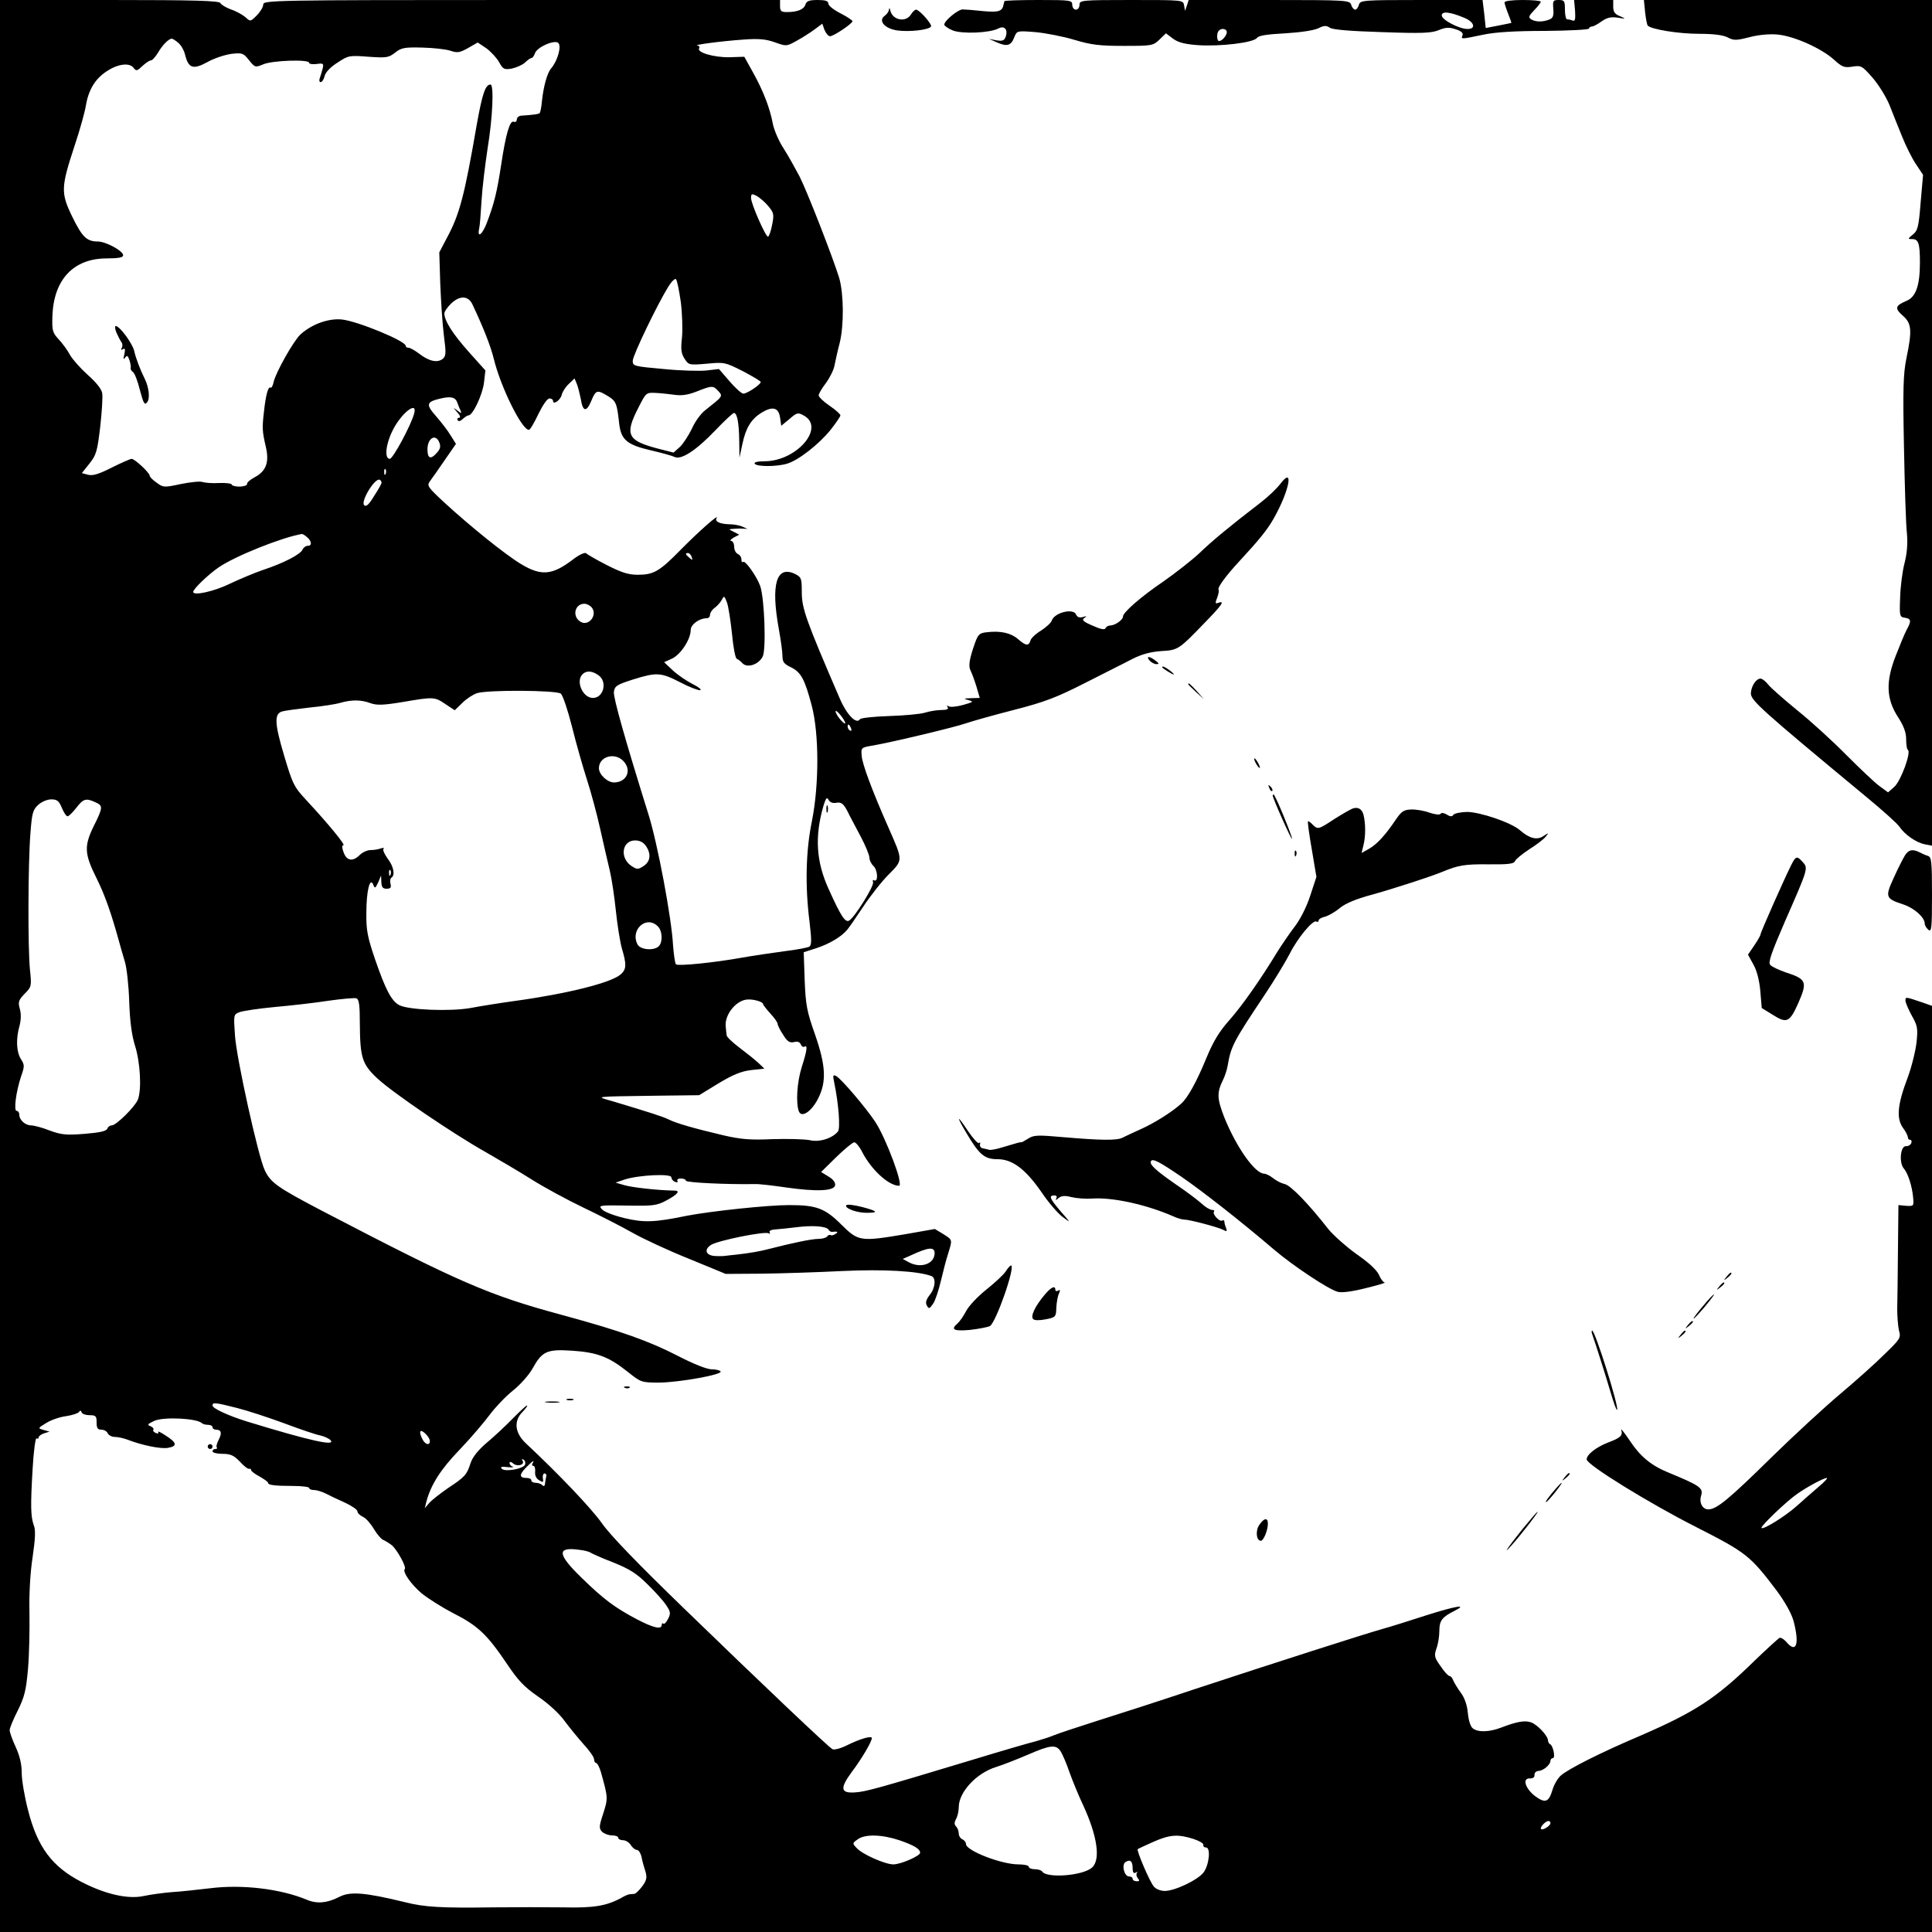 <?xml version="1.0" standalone="no"?>
<!DOCTYPE svg PUBLIC "-//W3C//DTD SVG 20010904//EN"
 "http://www.w3.org/TR/2001/REC-SVG-20010904/DTD/svg10.dtd">
<svg version="1.0" xmlns="http://www.w3.org/2000/svg"
 width="800pt" height="800pt" viewBox="0 0 800 800"
 preserveAspectRatio="xMidYMid meet">
<g transform="translate(0,800) scale(0.1,-0.1)"
fill="#000000" stroke="none">
<path d="M0 4000 l0 -4000 4000 0 4000 0 0 1918 0 1917 -37 13 c-73 25 -73 25
-73 9 0 -8 12 -36 26 -62 24 -42 26 -53 20 -111 -4 -35 -20 -101 -37 -147 -42
-110 -47 -167 -20 -206 12 -16 21 -34 21 -40 0 -6 4 -11 10 -11 5 0 7 -6 4
-14 -3 -7 -13 -13 -22 -12 -23 1 -29 -69 -9 -92 18 -21 35 -75 39 -122 3 -34
2 -35 -29 -33 l-32 3 -2 -188 c-1 -103 -2 -212 -3 -242 0 -30 3 -70 7 -88 9
-32 6 -36 -60 -100 -37 -37 -120 -111 -183 -164 -63 -53 -189 -169 -280 -258
-182 -179 -232 -220 -266 -220 -25 0 -39 28 -30 57 10 32 -6 42 -139 97 -68
28 -114 66 -156 130 -23 34 -39 54 -36 45 8 -23 -3 -33 -54 -52 -49 -19 -89
-50 -89 -70 0 -22 261 -183 455 -281 206 -105 222 -117 333 -264 35 -48 60
-93 69 -125 25 -96 11 -135 -30 -86 -10 11 -22 19 -28 17 -5 -2 -51 -44 -102
-93 -159 -156 -246 -213 -472 -311 -165 -70 -304 -140 -333 -167 -12 -11 -28
-38 -34 -60 -15 -50 -30 -55 -72 -24 -41 32 -53 74 -22 73 13 -1 21 5 20 14
-1 9 7 17 18 17 20 2 48 26 48 42 0 6 5 11 10 11 12 0 1 53 -12 58 -4 2 -8 9
-8 15 -1 20 -43 65 -70 75 -25 9 -58 4 -125 -22 -48 -18 -94 -20 -116 -3 -10
7 -18 33 -21 64 -3 34 -14 64 -30 85 -13 18 -27 41 -31 51 -3 9 -10 17 -15 17
-5 0 -22 18 -37 41 -26 36 -27 43 -17 73 7 18 12 51 12 73 0 42 11 57 63 83
58 29 5 20 -115 -18 -68 -22 -150 -48 -183 -57 -75 -21 -449 -141 -780 -250
-137 -46 -317 -104 -400 -130 -82 -26 -163 -53 -180 -60 -16 -7 -50 -18 -75
-25 -25 -6 -142 -40 -260 -76 -404 -122 -445 -133 -490 -136 -60 -4 -63 17
-12 86 40 53 82 124 82 139 0 11 -49 -3 -103 -30 -26 -13 -53 -20 -60 -16 -18
10 -295 273 -618 586 -188 182 -304 302 -337 350 -43 61 -178 203 -314 330
-47 44 -52 94 -13 132 13 14 21 25 17 25 -4 0 -29 -24 -57 -52 -28 -29 -76
-74 -107 -100 -38 -32 -60 -60 -69 -85 -16 -50 -23 -58 -94 -105 -33 -23 -68
-50 -78 -62 l-18 -21 6 25 c19 72 59 135 138 217 46 48 102 114 125 145 23 31
66 76 96 100 30 24 66 64 81 91 40 72 59 81 165 74 103 -7 151 -25 230 -88 54
-43 56 -44 130 -44 84 1 262 33 254 46 -3 5 -20 9 -37 9 -20 0 -75 22 -139 55
-120 62 -238 104 -481 170 -306 83 -423 134 -995 432 -183 96 -212 116 -236
168 -27 57 -117 464 -123 557 -6 87 -6 87 19 97 14 5 79 15 144 21 66 6 166
17 223 26 57 8 110 13 117 10 11 -4 14 -30 14 -103 1 -142 9 -169 72 -228 63
-59 313 -229 448 -305 52 -30 138 -80 190 -113 52 -33 150 -86 217 -118 67
-32 157 -78 201 -103 44 -25 149 -74 234 -108 l153 -63 150 1 c83 1 233 6 334
11 170 8 313 0 368 -21 20 -8 16 -50 -8 -79 -14 -19 -18 -31 -11 -43 8 -15 11
-14 26 8 9 13 23 56 32 94 9 38 22 89 30 113 18 59 19 56 -20 81 l-35 21 -119
-21 c-190 -32 -197 -31 -268 39 -68 68 -103 81 -216 81 -90 0 -323 -25 -423
-44 -135 -28 -179 -29 -259 -10 -42 10 -84 26 -93 36 -16 17 -12 18 103 16
106 -2 124 0 161 20 48 25 62 42 36 42 -70 1 -174 13 -206 22 l-38 11 38 13
c60 19 193 25 193 9 0 -7 7 -16 16 -19 8 -3 12 -2 9 4 -3 6 3 10 14 10 12 0
21 -4 21 -9 0 -8 172 -16 285 -14 17 1 75 -6 130 -14 126 -18 199 -15 203 9 2
11 -8 25 -27 36 l-31 19 62 61 c35 34 69 62 75 62 7 0 22 -18 33 -40 38 -74
110 -140 153 -140 19 0 -54 197 -99 265 -39 59 -139 176 -161 189 -14 7 -15 4
-9 -25 19 -91 26 -191 16 -204 -24 -29 -77 -46 -118 -36 -22 4 -91 6 -154 4
-92 -4 -129 -1 -203 16 -123 29 -195 50 -225 65 -24 12 -77 29 -230 75 -76 22
-93 20 185 24 l170 2 80 49 c60 36 94 50 135 55 l55 6 -25 24 c-14 13 -49 41
-77 62 -29 22 -54 45 -54 52 -1 7 -3 23 -4 37 -5 47 41 106 87 111 26 3 68 -9
68 -19 0 -4 14 -21 30 -39 17 -18 30 -37 30 -43 0 -5 10 -26 23 -45 17 -28 27
-34 45 -30 15 4 24 0 28 -10 3 -8 10 -12 15 -9 14 8 11 -15 -11 -84 -20 -63
-25 -150 -12 -184 11 -28 52 -1 79 52 36 70 33 136 -12 266 -34 96 -39 123
-43 225 l-4 116 53 17 c54 18 103 47 127 76 7 8 37 51 66 95 29 44 76 104 105
133 61 62 61 56 0 195 -68 154 -109 264 -111 298 -3 33 -2 34 47 42 80 14 340
76 385 92 23 8 111 33 197 55 129 33 178 52 296 112 78 40 167 84 197 100 38
19 75 29 118 32 71 4 73 6 184 121 68 70 81 89 53 79 -13 -5 -14 -2 -5 21 6
15 8 30 6 33 -7 7 30 58 85 117 83 90 115 129 142 176 65 114 87 222 29 146
-15 -20 -52 -55 -82 -78 -130 -100 -199 -157 -253 -209 -32 -30 -100 -83 -150
-118 -93 -63 -167 -128 -167 -145 0 -14 -32 -36 -52 -37 -9 0 -18 -5 -20 -11
-3 -8 -20 -5 -53 10 -40 17 -47 24 -35 32 12 8 10 9 -6 4 -14 -4 -24 0 -28 10
-10 28 -90 9 -101 -25 -3 -9 -23 -27 -44 -41 -22 -13 -42 -32 -44 -41 -7 -24
-19 -23 -52 6 -29 25 -72 35 -129 28 -30 -3 -36 -9 -49 -45 -23 -65 -28 -95
-18 -114 5 -10 16 -39 24 -65 l14 -48 -36 -1 c-31 -1 -33 -2 -11 -8 23 -6 21
-8 -22 -20 -25 -7 -52 -10 -59 -6 -8 5 -10 4 -5 -3 5 -8 -3 -12 -26 -12 -18 0
-49 -5 -68 -11 -19 -6 -86 -12 -149 -14 -63 -2 -117 -8 -120 -13 -14 -23 -54
17 -83 84 -142 329 -158 375 -158 443 0 56 -2 61 -27 74 -78 38 -102 -41 -68
-228 8 -44 15 -94 15 -111 0 -25 6 -33 35 -47 41 -20 57 -48 86 -158 31 -117
31 -328 1 -479 -25 -120 -29 -268 -10 -416 9 -77 9 -97 -1 -104 -7 -4 -54 -13
-104 -19 -51 -7 -128 -18 -172 -26 -123 -22 -268 -36 -276 -28 -4 4 -9 40 -12
78 -6 114 -64 421 -101 540 -98 314 -147 487 -144 510 3 24 12 30 78 51 99 31
116 30 196 -11 38 -20 75 -34 83 -33 8 2 -6 13 -30 25 -24 12 -61 37 -82 56
l-37 35 33 15 c36 17 77 80 77 118 0 23 35 49 67 49 7 0 13 6 13 14 0 8 8 21
18 28 10 7 24 22 30 33 10 19 11 19 22 -9 6 -16 15 -74 21 -130 5 -55 14 -103
20 -104 5 -2 16 -10 24 -19 20 -20 66 -5 83 28 15 28 8 238 -10 292 -14 40
-63 109 -71 100 -4 -3 -7 1 -7 11 0 9 -7 19 -15 22 -8 4 -15 17 -15 30 0 13
-6 24 -12 24 -7 1 -3 6 10 14 l23 12 -23 12 c-21 10 -22 11 -3 12 11 1 29 2
40 1 l20 -1 -20 9 c-11 5 -34 10 -52 10 -42 1 -64 11 -56 25 14 23 -74 -55
-147 -129 -89 -91 -113 -105 -179 -105 -39 0 -67 9 -128 40 -43 22 -81 44 -86
49 -5 5 -29 -6 -55 -26 -85 -65 -131 -69 -214 -19 -65 39 -209 155 -318 255
-69 64 -73 70 -60 88 8 11 36 50 61 87 l47 68 -22 35 c-11 19 -39 55 -60 79
-44 50 -41 60 19 74 43 10 61 5 69 -18 3 -9 9 -24 13 -32 5 -13 4 -13 -13 0
-19 14 -19 14 0 -8 12 -13 14 -22 7 -22 -7 0 -9 -5 -6 -10 4 -6 12 -4 21 5 9
8 19 15 24 15 18 0 58 86 64 135 l6 51 -69 77 c-66 74 -101 129 -101 159 0 8
13 27 29 42 35 33 70 32 87 -4 46 -97 76 -174 89 -227 29 -118 116 -293 145
-293 5 0 22 29 39 65 18 37 37 65 46 65 8 0 15 -4 15 -10 0 -18 30 2 36 25 3
13 16 33 29 45 l24 23 10 -24 c5 -13 12 -41 16 -61 8 -53 23 -56 43 -9 19 47
25 48 69 21 34 -20 38 -31 47 -115 8 -66 32 -87 132 -110 43 -10 87 -22 97
-27 27 -14 90 27 170 111 37 39 72 71 76 71 13 0 21 -39 22 -115 l1 -70 12 56
c14 67 36 103 79 130 46 28 71 22 77 -20 l5 -34 34 28 c31 27 35 28 60 14 89
-50 -30 -188 -162 -189 -30 0 -46 -4 -42 -10 8 -13 90 -13 134 0 46 13 133 81
181 141 22 28 40 55 40 59 0 5 -20 23 -45 40 -25 17 -45 36 -45 43 0 7 14 30
30 51 16 22 33 55 36 75 4 20 13 61 21 91 18 73 17 202 -2 269 -26 84 -130
352 -164 420 -18 34 -47 86 -66 116 -20 30 -40 77 -45 103 -12 65 -40 137 -83
214 l-35 63 -62 -2 c-64 -1 -136 20 -125 37 3 6 0 11 -7 11 -22 3 102 19 189
25 65 5 94 2 131 -11 47 -17 49 -17 87 4 22 12 56 33 75 47 l35 26 9 -26 c6
-14 16 -26 23 -26 15 0 92 52 93 62 0 4 -23 19 -50 33 -28 14 -50 32 -50 40 0
11 -12 15 -44 15 -35 0 -46 -4 -51 -19 -6 -20 -33 -31 -77 -31 -23 0 -28 4
-28 25 l0 25 -1070 0 c-1037 0 -1070 -1 -1070 -19 0 -10 -12 -30 -27 -45 -26
-26 -26 -26 -47 -7 -12 10 -38 25 -60 32 -21 8 -41 20 -43 26 -4 10 -104 13
-459 13 l-454 0 0 -4000z m738 3823 c12 -10 25 -33 29 -52 14 -54 33 -60 92
-28 28 16 72 30 99 34 46 5 50 3 73 -26 25 -31 26 -31 60 -17 38 16 189 21
189 6 0 -5 14 -7 31 -5 28 4 30 2 25 -19 -3 -13 -9 -31 -12 -40 -3 -9 -2 -16
4 -16 5 0 13 11 16 25 4 16 25 38 54 56 45 30 50 30 128 24 74 -5 83 -4 110
17 25 20 39 23 112 21 46 -1 99 -7 117 -13 29 -10 39 -8 73 11 l40 23 36 -24
c19 -14 43 -40 53 -58 16 -29 21 -31 52 -26 19 4 44 15 55 25 11 11 23 19 27
19 4 0 10 8 14 19 8 26 82 58 97 43 14 -14 -4 -75 -29 -104 -17 -19 -32 -73
-39 -137 -2 -25 -7 -47 -9 -49 -4 -5 -32 -8 -77 -11 -10 -1 -18 -8 -18 -16 0
-8 -6 -12 -13 -9 -16 6 -33 -52 -52 -180 -17 -110 -28 -156 -57 -233 -19 -53
-43 -73 -34 -30 3 12 7 65 10 117 3 52 15 149 25 215 21 127 27 265 12 265
-21 0 -34 -38 -57 -167 -51 -295 -71 -371 -124 -469 l-31 -59 4 -130 c3 -71 9
-168 15 -214 10 -76 9 -86 -6 -98 -22 -16 -56 -9 -97 23 -17 13 -37 24 -43 24
-7 0 -12 3 -12 8 0 20 -199 102 -264 109 -56 6 -126 -20 -172 -62 -29 -27
-103 -159 -111 -197 -3 -15 -9 -26 -13 -23 -10 6 -20 -34 -27 -100 -8 -67 -7
-81 7 -142 16 -66 3 -103 -45 -129 -19 -10 -33 -22 -32 -28 1 -6 -13 -10 -30
-11 -18 0 -33 4 -33 8 0 5 -24 8 -52 7 -29 -2 -60 1 -69 4 -9 4 -49 0 -89 -8
-70 -15 -74 -15 -101 5 -16 11 -29 24 -29 29 0 12 -62 70 -75 70 -5 0 -42 -16
-82 -36 -53 -27 -79 -35 -98 -30 l-26 7 31 39 c29 36 33 52 45 153 7 62 11
125 8 140 -3 17 -27 46 -60 75 -29 26 -62 63 -73 82 -10 19 -31 48 -47 65 -25
27 -28 35 -26 96 5 151 87 239 225 239 50 0 68 4 68 13 0 18 -72 57 -105 57
-46 0 -65 19 -106 103 -48 99 -47 121 11 297 21 63 41 135 45 160 11 67 38
113 87 145 47 31 95 37 112 13 10 -13 14 -12 36 9 13 12 29 23 35 23 6 0 19
15 30 33 18 31 43 56 56 57 4 0 16 -8 27 -17z m2443 -676 c23 -28 25 -34 16
-79 -5 -26 -13 -48 -17 -48 -10 0 -70 136 -70 160 0 18 3 19 23 9 12 -7 34
-25 48 -42z m-362 -397 c6 -47 8 -113 5 -147 -6 -50 -3 -68 11 -89 17 -26 19
-26 92 -20 72 7 76 6 149 -31 40 -21 74 -41 74 -45 0 -10 -56 -48 -72 -48 -7
0 -33 23 -57 51 l-44 51 -51 -6 c-28 -3 -108 -1 -178 6 -123 11 -128 12 -128
34 0 22 101 232 148 308 13 21 27 34 31 30 5 -5 13 -47 20 -94z m155 -369 c20
-22 20 -21 -53 -79 -19 -14 -44 -49 -56 -77 -13 -27 -35 -61 -49 -75 l-27 -24
-67 17 c-124 33 -136 57 -79 168 32 63 32 64 72 62 22 -1 58 -5 80 -8 28 -4
55 0 90 14 63 25 68 25 89 2z m-1259 -93 c-13 -49 -88 -188 -101 -188 -23 0
-17 61 12 118 35 71 104 125 89 70z m104 -120 c7 -17 4 -28 -12 -45 -24 -27
-37 -21 -37 16 0 47 34 67 49 29z m-222 -130 c-3 -8 -6 -5 -6 6 -1 11 2 17 5
13 3 -3 4 -12 1 -19z m-17 -37 c0 -4 -14 -29 -31 -55 -21 -35 -33 -46 -41 -38
-16 16 46 117 65 105 4 -2 7 -8 7 -12z m-310 -224 c21 -17 23 -37 5 -37 -9 0
-18 -7 -22 -15 -7 -20 -79 -57 -164 -85 -35 -12 -97 -38 -137 -57 -65 -32
-152 -51 -152 -34 0 12 62 72 106 102 69 47 259 123 344 138 3 0 12 -5 20 -12z
m1594 -83 c5 -14 4 -15 -9 -4 -17 14 -19 20 -6 20 5 0 12 -7 15 -16z m-414
-209 c26 -32 -13 -81 -47 -59 -35 22 -23 74 17 74 10 0 23 -7 30 -15z m28
-281 c38 -26 22 -94 -23 -94 -42 0 -72 69 -43 98 16 16 39 15 66 -4z m-156
-76 c9 -8 29 -68 47 -139 17 -69 45 -166 61 -216 16 -49 41 -141 55 -204 14
-63 32 -141 40 -174 8 -33 19 -107 25 -165 6 -58 17 -128 25 -157 20 -67 19
-86 -4 -107 -38 -35 -222 -81 -441 -111 -58 -8 -140 -21 -182 -29 -85 -15
-257 -8 -295 12 -32 17 -57 65 -99 187 -32 94 -38 122 -37 195 0 92 15 151 29
116 6 -16 8 -15 20 10 l12 29 1 -27 c1 -22 6 -28 22 -28 16 0 20 5 16 20 -3
11 -1 23 4 26 16 10 9 47 -16 79 -13 18 -21 36 -17 40 4 5 -1 5 -11 2 -10 -4
-30 -7 -43 -7 -13 0 -33 -9 -44 -20 -29 -29 -54 -25 -67 10 -7 19 -8 30 -1 30
10 0 -61 87 -152 185 -53 57 -58 67 -94 188 -39 131 -41 171 -8 181 9 3 60 10
112 16 52 5 111 14 130 20 46 13 86 13 125 -2 26 -9 53 -8 132 5 128 22 133
22 178 -9 l38 -25 32 31 c17 17 45 35 61 40 47 14 327 12 346 -2z m1178 -122
c0 -5 -9 1 -20 14 -11 13 -20 28 -20 34 0 13 39 -35 40 -48z m24 -22 c3 -8 2
-12 -4 -9 -6 3 -10 10 -10 16 0 14 7 11 14 -7z m-944 -134 c38 -38 16 -89 -37
-90 -28 0 -63 33 -63 59 0 48 64 67 100 31z m884 -174 c19 3 28 -3 44 -33 10
-21 36 -69 56 -107 20 -38 36 -77 36 -87 0 -11 8 -27 18 -36 17 -18 19 -68 1
-58 -5 3 -6 0 -4 -8 6 -14 -76 -146 -99 -159 -16 -9 -34 18 -84 129 -53 115
-59 220 -22 347 10 32 14 37 21 24 6 -11 18 -15 33 -12z m-3208 -21 c8 -19 18
-35 24 -35 5 0 21 16 36 35 29 38 40 41 79 23 32 -14 32 -21 -7 -99 -40 -82
-39 -114 11 -214 36 -72 62 -148 93 -260 6 -22 17 -61 25 -87 8 -26 16 -100
18 -165 3 -83 10 -137 24 -183 22 -69 28 -181 12 -223 -12 -30 -90 -107 -108
-107 -8 0 -16 -6 -19 -14 -4 -10 -32 -16 -94 -21 -76 -6 -96 -4 -145 14 -30
12 -65 21 -76 21 -24 0 -49 22 -49 44 0 9 -5 16 -11 16 -13 0 -3 78 18 142 15
43 15 48 0 72 -19 29 -22 84 -6 139 6 23 7 49 1 70 -8 28 -5 36 20 62 29 29
29 32 22 100 -9 90 -8 441 2 564 6 83 10 98 32 118 14 13 38 23 54 23 24 0 32
-6 44 -35z m2418 -157 c23 -33 20 -65 -9 -84 -23 -15 -27 -15 -50 0 -50 33
-40 106 15 106 19 0 34 -8 44 -22z m-1057 -120 c-3 -8 -6 -5 -6 6 -1 11 2 17
5 13 3 -3 4 -12 1 -19z m1107 -214 c19 -18 21 -65 4 -82 -20 -20 -76 -15 -88
7 -32 61 37 123 84 75z m707 -1256 c3 -5 9 -9 13 -9 23 3 30 0 16 -8 -8 -6
-17 -8 -21 -5 -4 2 -10 0 -14 -6 -3 -5 -20 -10 -36 -10 -28 0 -109 -17 -202
-41 -42 -11 -84 -18 -137 -24 -19 -2 -39 -4 -45 -5 -5 -1 -24 -2 -41 -1 -41 1
-51 26 -20 46 27 18 224 58 239 48 5 -3 7 -2 4 4 -4 6 6 11 21 12 15 1 54 5
87 9 68 9 127 5 136 -10z m439 -97 c0 -45 -58 -65 -108 -37 l-24 13 34 15 c73
34 98 36 98 9z m-2889 -641 c44 -11 132 -40 197 -64 64 -24 131 -47 149 -50
17 -4 36 -13 42 -20 22 -26 -89 -1 -350 79 -73 23 -139 53 -139 65 0 14 10 13
101 -10z m-610 -30 c26 0 29 -4 29 -30 0 -23 4 -30 20 -30 11 0 23 -7 26 -15
4 -8 17 -15 29 -15 13 0 36 -5 52 -11 62 -24 140 -40 170 -34 39 7 35 22 -13
52 -19 13 -32 18 -29 13 3 -6 -1 -7 -9 -4 -9 3 -14 10 -11 14 3 4 -3 11 -13
15 -14 5 -10 9 18 22 40 17 176 10 196 -10 4 -4 16 -7 26 -7 10 0 18 -4 18
-10 0 -5 6 -10 14 -10 23 0 26 -14 11 -43 -7 -14 -11 -28 -7 -31 3 -3 0 -6 -6
-6 -7 0 -12 -4 -12 -10 0 -5 18 -10 41 -10 33 0 47 -6 72 -32 16 -18 34 -32
39 -30 4 1 8 -1 8 -6 0 -4 16 -16 35 -26 19 -11 35 -22 35 -26 0 -9 25 -13
103 -13 37 0 67 -4 67 -8 0 -5 9 -9 21 -9 11 0 33 -7 47 -14 15 -8 51 -25 80
-38 28 -13 52 -29 52 -36 0 -7 10 -17 23 -23 12 -5 32 -28 45 -50 13 -22 31
-43 40 -46 9 -4 25 -14 35 -22 22 -19 61 -90 53 -98 -10 -11 24 -61 68 -99 25
-21 85 -59 133 -84 101 -51 140 -88 221 -208 47 -70 71 -96 130 -137 43 -29
88 -71 109 -100 20 -27 56 -71 79 -97 24 -26 44 -54 44 -63 0 -8 4 -15 8 -15
5 0 14 -17 20 -37 30 -107 30 -109 10 -172 -18 -54 -18 -62 -5 -76 9 -8 27
-15 41 -15 14 0 26 -4 26 -10 0 -5 9 -10 20 -10 11 0 25 -9 32 -20 7 -11 18
-20 25 -20 7 0 15 -12 19 -27 3 -16 10 -43 16 -60 8 -27 6 -38 -12 -63 -12
-16 -27 -31 -33 -32 -7 0 -16 -2 -22 -2 -5 -1 -20 -7 -31 -14 -62 -34 -115
-43 -241 -40 -70 1 -202 1 -293 0 -214 -3 -282 1 -361 21 -169 41 -229 46
-275 22 -48 -25 -92 -29 -132 -12 -110 46 -270 65 -403 48 -52 -6 -123 -14
-159 -16 -36 -3 -87 -10 -115 -16 -65 -14 -158 7 -257 58 -122 63 -183 144
-222 298 -14 54 -26 123 -26 153 0 36 -8 71 -25 108 -14 30 -25 61 -25 70 0 8
15 45 34 82 28 57 34 83 42 172 5 58 7 162 6 231 -2 76 3 167 13 231 11 75 13
113 5 132 -13 36 -14 80 -5 233 4 73 12 130 16 127 5 -3 9 -1 9 4 0 5 10 13
23 17 l22 7 -25 7 c-24 7 -24 7 12 29 19 12 56 25 82 28 26 4 49 12 53 17 5 8
8 7 11 -1 2 -7 17 -12 33 -12z m1409 -107 c0 -19 -18 -16 -30 6 -17 33 -12 46
10 26 11 -10 20 -24 20 -32z m394 -98 c-7 -17 -82 -31 -96 -17 -8 8 -1 10 23
7 19 -2 28 -1 22 2 -7 2 -13 9 -13 15 0 6 6 6 15 -2 18 -15 49 -5 39 11 -4 8
-3 9 4 5 6 -4 9 -13 6 -21z m31 5 c-3 -5 -2 -10 4 -10 5 0 8 -11 7 -24 -2 -14
4 -28 16 -35 17 -11 19 -9 16 8 -2 11 2 20 7 20 6 -1 9 -6 7 -12 -2 -7 -4 -20
-5 -29 -1 -12 -5 -14 -11 -8 -6 6 -18 10 -28 10 -10 0 -18 5 -18 10 0 6 -8 10
-18 10 -32 0 -33 13 -5 42 27 28 39 36 28 18z m5325 -97 c-24 -21 -65 -56 -90
-79 -47 -42 -138 -99 -146 -91 -6 6 106 113 149 142 43 30 109 65 121 65 6 0
-10 -17 -34 -37z m-5085 -272 c6 -4 48 -23 95 -41 67 -27 97 -46 141 -90 31
-30 66 -69 77 -86 19 -28 20 -35 8 -58 -7 -14 -16 -23 -19 -19 -4 3 -7 1 -7
-5 0 -21 -34 -13 -103 23 -91 48 -138 83 -229 172 -100 97 -103 128 -13 116
22 -2 45 -8 50 -12z m1947 -823 c8 -13 25 -52 37 -88 13 -36 38 -97 57 -137
58 -126 72 -224 36 -256 -37 -34 -189 -46 -207 -16 -4 5 -17 9 -31 9 -13 0
-24 5 -24 10 0 6 -20 10 -43 10 -71 0 -217 57 -217 84 0 8 -7 16 -15 20 -8 3
-15 14 -15 24 0 10 -5 23 -11 29 -8 8 -8 17 0 31 6 11 11 33 11 49 0 62 73
141 154 166 32 10 92 34 134 52 92 40 115 42 134 13z m2028 -298 c0 -5 -9 -14
-20 -20 -22 -12 -27 -1 -8 18 14 14 28 16 28 2z m-2696 -70 c61 -21 86 -36 86
-52 0 -13 -80 -48 -111 -48 -34 0 -129 42 -152 68 -18 19 -18 20 5 36 30 22
100 20 172 -4z m1216 6 c25 -8 44 -19 43 -25 -2 -6 3 -11 11 -11 20 0 13 -72
-10 -103 -23 -31 -119 -77 -161 -77 -17 0 -37 8 -45 18 -17 19 -73 151 -67
155 2 2 31 15 64 30 68 30 101 33 165 13z m-250 -122 c0 -17 4 -23 13 -18 6 4
9 4 5 -1 -4 -4 -3 -14 3 -22 9 -10 8 -13 -5 -13 -9 0 -16 5 -16 10 0 6 -7 10
-15 10 -20 0 -32 50 -14 60 19 12 29 3 29 -26z"/>
<path d="M482 6623 c7 -16 16 -33 21 -40 5 -7 5 -18 1 -24 -4 -8 -3 -9 5 -5 9
6 10 0 6 -21 -5 -19 -4 -24 3 -14 8 11 11 9 18 -10 4 -13 7 -28 5 -33 -1 -5 3
-12 9 -16 7 -4 20 -37 29 -74 15 -57 20 -65 30 -52 13 15 8 61 -9 96 -20 40
-38 88 -44 116 -7 31 -60 104 -77 104 -4 0 -3 -12 3 -27z"/>
<path d="M3422 4650 c0 -14 2 -19 5 -12 2 6 2 18 0 25 -3 6 -5 1 -5 -13z"/>
<path d="M860 2010 c0 -5 5 -10 10 -10 6 0 10 5 10 10 0 6 -4 10 -10 10 -5 0
-10 -4 -10 -10z"/>
<path d="M4159 7995 c-1 -3 -2 -8 -3 -12 -5 -30 -20 -35 -85 -29 -36 4 -75 7
-85 7 -19 0 -76 -47 -76 -63 0 -5 16 -16 35 -24 38 -15 152 -11 189 8 24 13
40 -3 31 -32 -6 -18 -12 -21 -39 -17 l-31 6 34 -15 c41 -18 58 -13 71 22 11
27 11 27 88 21 42 -4 115 -18 161 -32 70 -21 105 -25 205 -25 116 0 121 1 147
26 l27 26 29 -22 c22 -16 49 -23 104 -27 92 -6 229 10 244 30 7 10 41 15 117
19 64 4 118 12 137 21 24 12 33 12 48 2 12 -8 84 -14 216 -18 165 -6 204 -4
234 8 29 12 43 13 70 4 23 -7 33 -16 29 -25 -7 -17 -7 -17 84 2 51 11 133 16
258 16 100 1 182 5 182 10 0 4 5 8 11 8 6 0 24 9 40 21 23 16 39 20 67 16 35
-6 36 -5 10 6 -21 8 -28 18 -28 39 l0 28 -81 0 -81 0 4 -45 c2 -35 0 -44 -10
-40 -8 3 -18 5 -23 5 -5 0 -9 18 -9 40 0 36 -2 40 -26 40 -23 0 -25 -3 -22
-37 2 -28 -1 -38 -17 -44 -28 -11 -57 -10 -75 1 -12 8 -10 14 13 38 15 15 27
31 27 35 0 4 -34 7 -75 7 -45 0 -75 -4 -75 -10 0 -6 7 -27 15 -47 8 -20 14
-37 13 -38 -2 0 -26 -6 -54 -11 l-52 -10 -6 58 -7 58 -253 0 c-245 0 -254 -1
-259 -20 -3 -11 -10 -20 -15 -20 -6 0 -14 9 -17 20 -6 19 -15 20 -340 20
l-333 0 -7 -22 -8 -23 -4 23 c-4 22 -4 22 -219 22 -207 0 -214 -1 -214 -20 0
-11 -7 -20 -15 -20 -8 0 -15 9 -15 20 0 19 -7 20 -140 20 -77 0 -141 -2 -141
-5z m1905 -69 c41 -17 49 -46 13 -46 -35 0 -107 38 -107 56 0 19 34 15 94 -10z
m-984 -59 c0 -14 -20 -37 -32 -37 -10 0 -11 34 -1 43 11 12 33 8 33 -6z"/>
<path d="M6812 7950 c3 -28 8 -53 11 -56 15 -16 130 -34 212 -34 60 0 100 -5
119 -15 25 -13 35 -13 90 1 38 10 82 14 116 11 68 -6 182 -57 234 -104 34 -31
43 -34 76 -29 37 6 41 3 84 -46 25 -29 56 -79 70 -113 13 -33 36 -91 52 -130
15 -38 41 -90 57 -114 l30 -45 -10 -114 c-8 -101 -12 -117 -32 -133 -22 -18
-22 -19 -3 -19 26 0 32 -18 32 -97 0 -96 -17 -143 -56 -159 -47 -20 -49 -31
-15 -61 37 -32 39 -61 15 -177 -13 -64 -15 -126 -10 -369 3 -161 8 -320 12
-354 4 -43 1 -83 -10 -126 -9 -35 -17 -99 -18 -143 -3 -75 -2 -79 20 -82 26
-4 27 -14 7 -50 -8 -15 -28 -63 -45 -107 -42 -107 -40 -178 9 -254 24 -37 34
-64 34 -92 0 -22 3 -42 7 -44 15 -9 -29 -129 -56 -153 l-26 -23 -37 27 c-20
15 -81 73 -136 128 -55 56 -146 139 -202 184 -55 45 -110 93 -121 107 -11 14
-25 25 -32 25 -19 0 -39 -32 -40 -61 0 -30 44 -69 477 -428 67 -55 129 -111
138 -124 21 -32 69 -66 105 -73 l30 -6 0 1751 0 1751 -596 0 -597 0 5 -50z"/>
<path d="M3681 7961 c0 -8 -8 -19 -17 -26 -29 -20 -2 -53 51 -61 50 -7 131 2
140 16 6 9 -48 70 -62 70 -5 0 -14 -9 -21 -20 -21 -34 -75 -24 -85 15 -2 11
-5 14 -6 6z"/>
<path d="M4760 5265 c7 -8 20 -15 28 -15 13 0 12 3 -4 15 -25 19 -40 19 -24 0z"/>
<path d="M4820 5230 c35 -24 54 -31 30 -11 -14 11 -29 21 -35 21 -5 0 -3 -5 5
-10z"/>
<path d="M4920 5167 c0 -2 15 -16 33 -33 l32 -29 -29 33 c-28 30 -36 37 -36
29z"/>
<path d="M5200 4840 c6 -11 13 -20 16 -20 2 0 0 9 -6 20 -6 11 -13 20 -16 20
-2 0 0 -9 6 -20z"/>
<path d="M5256 4737 c3 -10 9 -15 12 -12 3 3 0 11 -7 18 -10 9 -11 8 -5 -6z"/>
<path d="M5270 4706 c0 -11 79 -189 80 -179 0 13 -70 183 -76 183 -2 0 -4 -2
-4 -4z"/>
<path d="M5601 4652 c-8 -3 -42 -22 -75 -43 -67 -44 -69 -45 -91 -23 -9 9 -17
15 -19 13 -2 -2 5 -55 16 -117 l19 -113 -26 -79 c-15 -46 -42 -99 -64 -127
-20 -26 -52 -73 -71 -103 -71 -117 -147 -225 -201 -286 -41 -46 -66 -88 -94
-156 -40 -97 -76 -163 -104 -188 -36 -33 -110 -80 -166 -105 -33 -15 -68 -31
-77 -36 -23 -12 -91 -11 -242 2 -111 10 -126 9 -149 -6 -14 -9 -27 -16 -29
-15 -3 1 -5 1 -78 -21 -25 -8 -49 -12 -55 -10 -5 2 -17 4 -25 6 -8 1 -14 9
-12 16 2 8 0 11 -4 6 -4 -4 -25 19 -46 50 -46 70 -50 64 -6 -9 53 -90 75 -108
129 -108 61 0 116 -41 184 -140 27 -40 66 -85 85 -99 35 -26 35 -26 -8 23 -45
53 -51 66 -26 66 9 0 12 -5 8 -12 -5 -9 -2 -9 9 1 13 10 26 11 54 4 21 -5 59
-8 85 -6 85 6 225 -25 335 -73 17 -8 38 -14 46 -14 23 0 139 -31 161 -42 16
-9 18 -7 13 7 -4 9 -7 21 -7 26 0 6 -4 8 -9 5 -11 -7 -43 28 -34 37 3 4 0 7
-8 7 -8 0 -27 11 -42 25 -15 14 -64 51 -110 82 -82 57 -109 82 -101 95 7 12
34 -2 125 -64 85 -58 251 -188 384 -302 80 -68 226 -165 264 -175 16 -5 61 1
116 15 50 12 85 23 79 23 -6 1 -17 15 -24 32 -9 20 -41 50 -93 86 -43 31 -96
78 -117 104 -82 105 -155 180 -180 186 -14 3 -36 14 -49 25 -13 10 -29 18 -36
18 -38 0 -114 107 -165 232 -31 80 -32 103 -5 158 7 14 16 41 19 60 13 77 24
98 153 291 40 60 86 136 103 169 33 66 97 143 111 134 5 -3 9 -1 9 4 0 6 12
13 26 16 15 4 43 20 63 37 24 19 68 37 127 53 81 22 249 76 299 97 63 26 90
31 186 30 84 -1 108 2 112 13 3 8 30 30 59 49 29 18 60 42 68 52 14 18 14 18
-9 3 -26 -18 -58 -10 -97 24 -36 32 -166 76 -220 76 -27 -1 -52 -6 -56 -12 -5
-8 -13 -8 -27 1 -12 7 -22 9 -26 3 -3 -5 -22 -3 -46 5 -22 8 -56 14 -76 13
-30 -1 -40 -8 -62 -40 -43 -64 -77 -102 -111 -122 l-32 -18 8 33 c9 36 9 89 0
125 -6 24 -23 34 -45 26z"/>
<path d="M5361 4464 c0 -11 3 -14 6 -6 3 7 2 16 -1 19 -3 4 -6 -2 -5 -13z"/>
<path d="M7888 4458 c-8 -13 -29 -54 -46 -92 -37 -80 -35 -87 39 -111 47 -16
89 -54 89 -80 0 -7 7 -18 15 -25 13 -11 15 6 15 144 0 140 -2 157 -17 162 -10
3 -26 10 -35 15 -28 14 -45 11 -60 -13z"/>
<path d="M7417 4418 c-30 -60 -127 -279 -127 -287 0 -5 -12 -25 -26 -46 l-26
-38 22 -40 c14 -24 25 -65 29 -110 l6 -71 47 -29 c57 -36 69 -30 105 51 38 87
33 98 -54 126 -28 10 -57 23 -63 31 -9 10 5 50 60 177 97 221 98 223 75 248
-24 27 -29 26 -48 -12z"/>
<path d="M3504 3009 c-7 -12 43 -31 84 -31 52 0 47 7 -18 24 -34 9 -63 12 -66
7z"/>
<path d="M4164 2735 c-9 -14 -45 -47 -80 -75 -35 -28 -72 -67 -83 -88 -11 -21
-27 -44 -35 -51 -31 -26 -18 -34 49 -28 36 4 73 11 84 16 25 14 108 251 87
251 -3 0 -13 -11 -22 -25z"/>
<path d="M7149 2713 c-13 -16 -12 -17 4 -4 16 13 21 21 13 21 -2 0 -10 -8 -17
-17z"/>
<path d="M7119 2673 c-13 -16 -12 -17 4 -4 9 7 17 15 17 17 0 8 -8 3 -21 -13z"/>
<path d="M4326 2639 c-39 -46 -60 -89 -48 -101 6 -6 26 -6 52 -1 41 8 43 10
44 48 1 22 6 49 11 59 6 14 5 17 -3 12 -7 -4 -12 -2 -12 3 0 20 -18 11 -44
-20z"/>
<path d="M7050 2590 c-23 -27 -40 -50 -37 -50 3 0 24 23 47 50 23 28 40 50 37
50 -3 0 -24 -22 -47 -50z"/>
<path d="M6989 2513 c-13 -16 -12 -17 4 -4 9 7 17 15 17 17 0 8 -8 3 -21 -13z"/>
<path d="M6592 2478 c12 -33 59 -181 78 -246 12 -41 23 -72 26 -70 9 10 -91
328 -103 328 -3 0 -3 -6 -1 -12z"/>
<path d="M6959 2473 c-13 -16 -12 -17 4 -4 16 13 21 21 13 21 -2 0 -10 -8 -17
-17z"/>
<path d="M2588 2253 c7 -3 16 -2 19 1 4 3 -2 6 -13 5 -11 0 -14 -3 -6 -6z"/>
<path d="M2348 2203 c6 -2 18 -2 25 0 6 3 1 5 -13 5 -14 0 -19 -2 -12 -5z"/>
<path d="M2263 2193 c15 -2 37 -2 50 0 12 2 0 4 -28 4 -27 0 -38 -2 -22 -4z"/>
<path d="M6479 1883 c-13 -16 -12 -17 4 -4 16 13 21 21 13 21 -2 0 -10 -8 -17
-17z"/>
<path d="M6444 1838 c-30 -34 -47 -58 -42 -58 3 0 19 18 37 40 34 43 38 55 5
18z"/>
<path d="M6304 1668 c-61 -76 -85 -112 -46 -68 38 42 114 140 109 140 -3 0
-31 -33 -63 -72z"/>
<path d="M5214 1685 c-16 -24 -12 -65 7 -65 11 0 29 43 29 71 0 26 -16 24 -36
-6z"/>
</g>
</svg>
